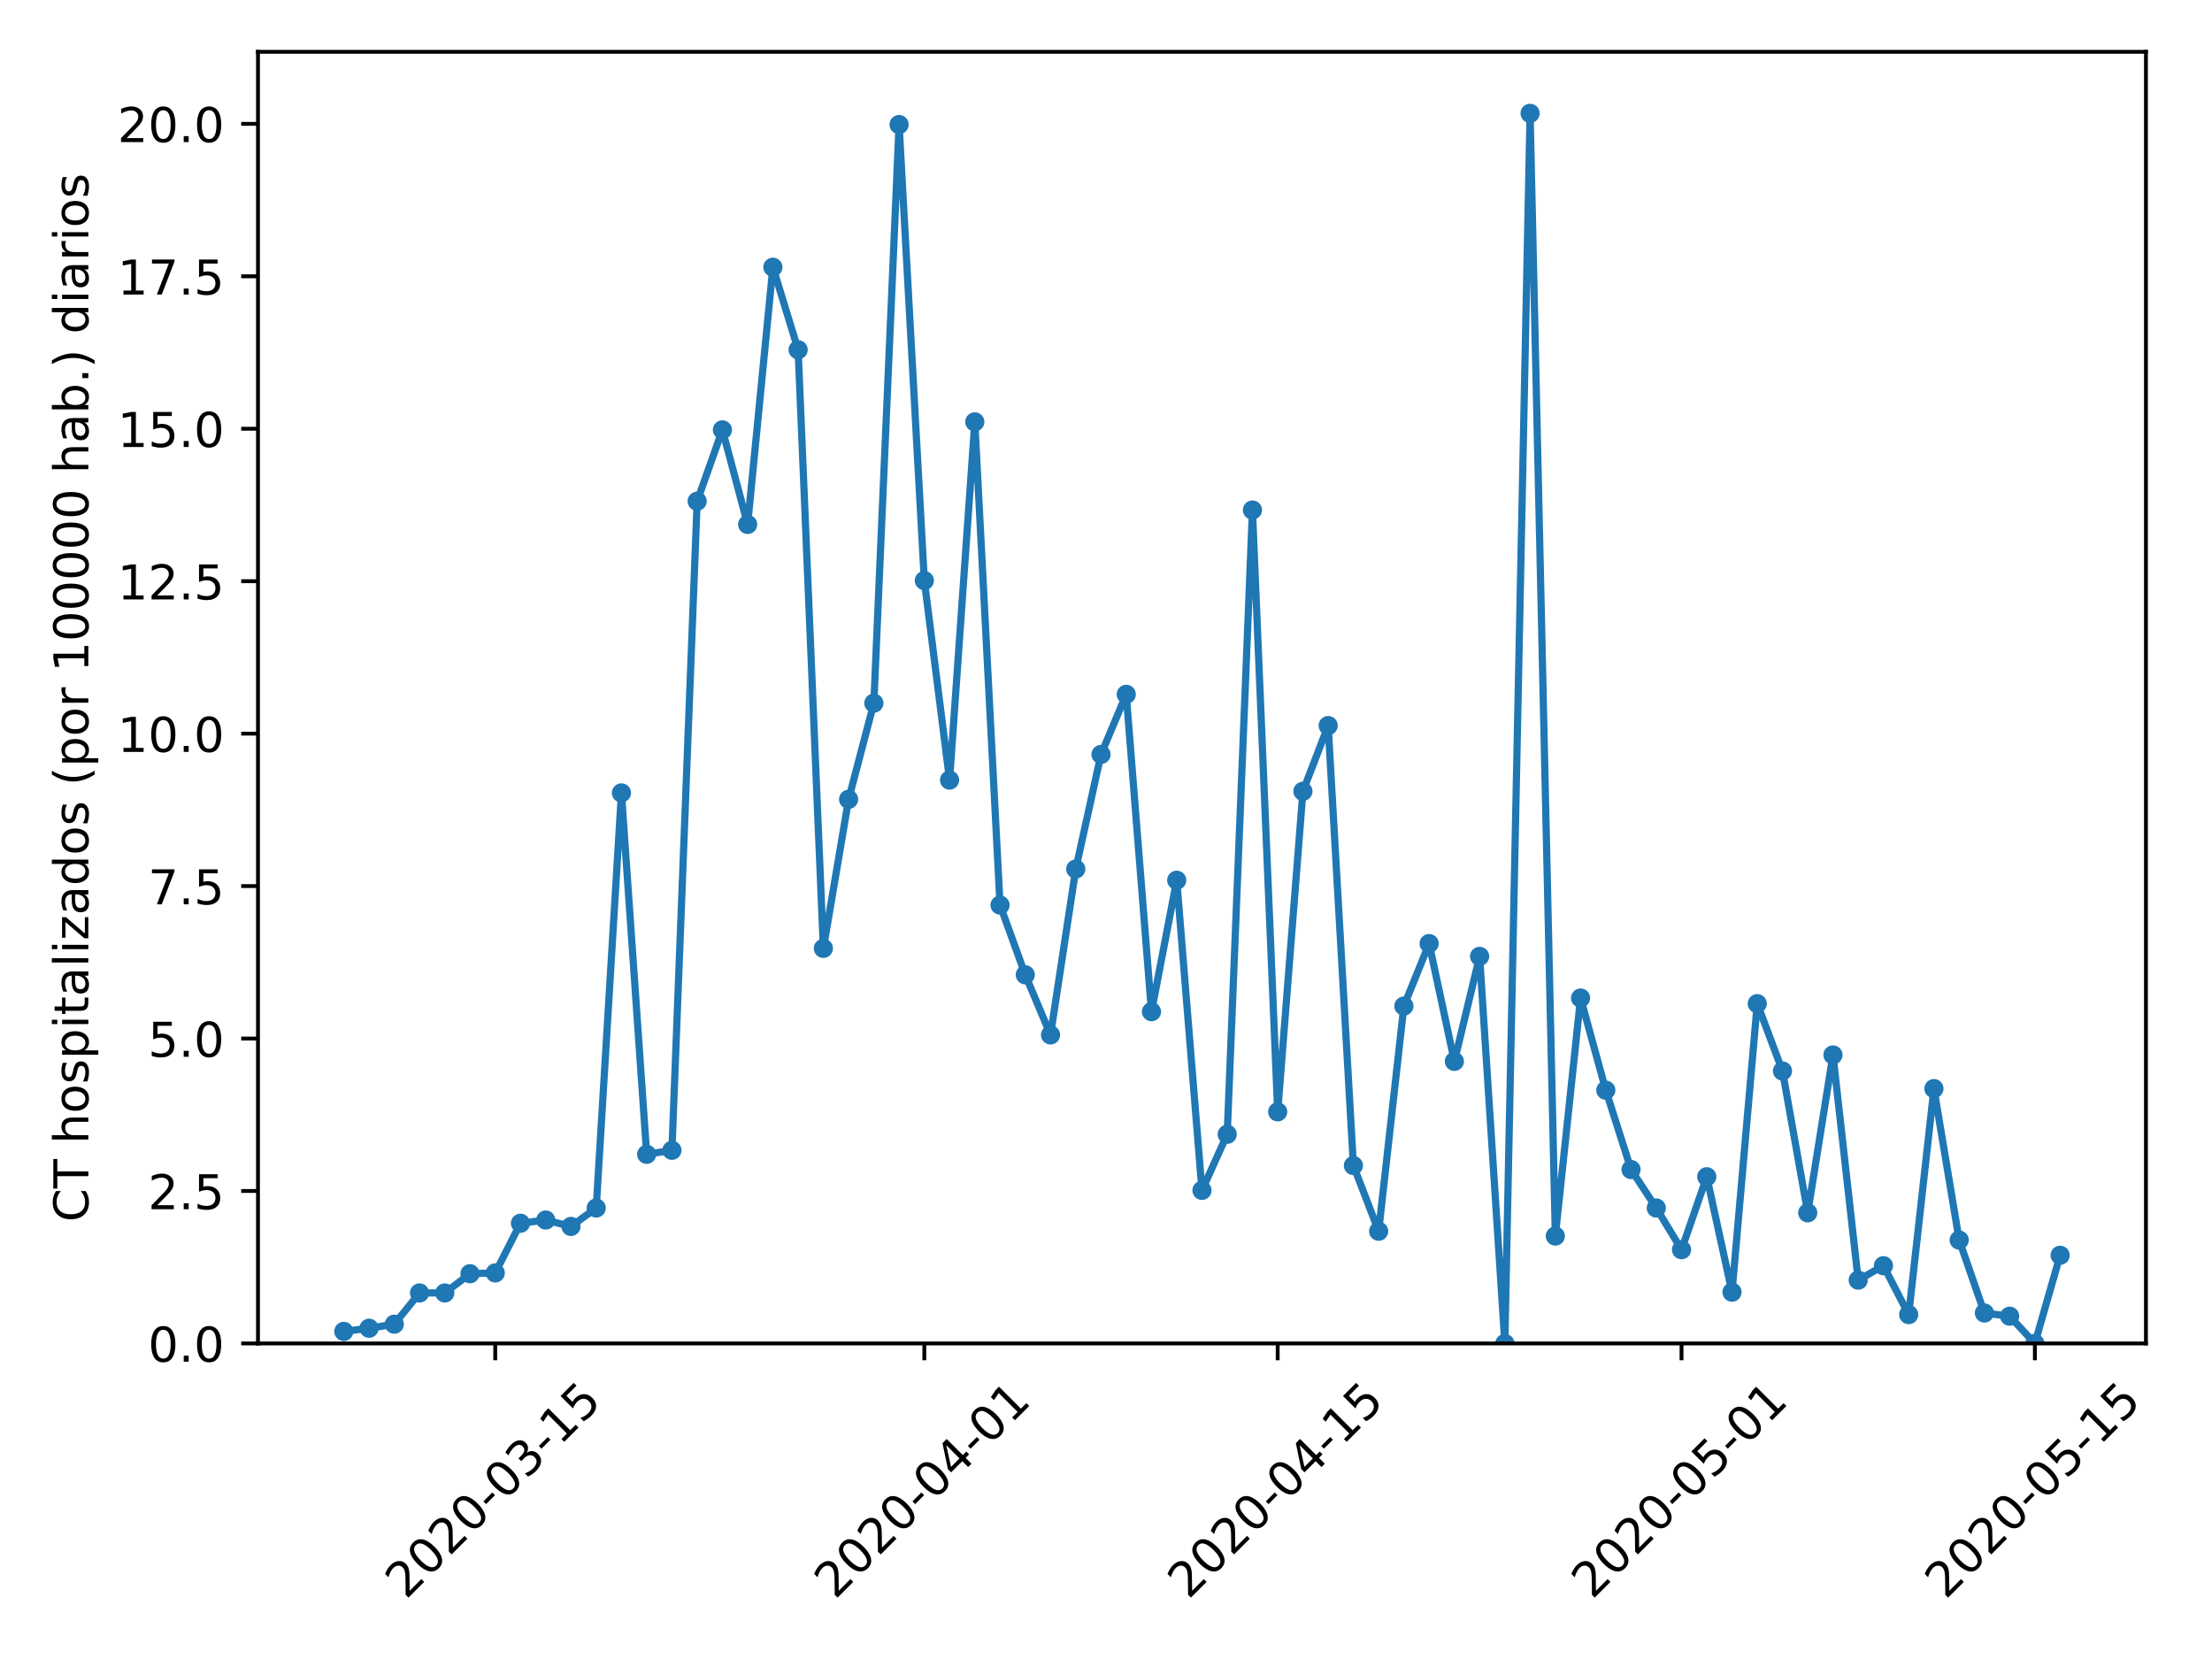 <?xml version="1.0" encoding="utf-8" standalone="no"?>
<!DOCTYPE svg PUBLIC "-//W3C//DTD SVG 1.1//EN"
  "http://www.w3.org/Graphics/SVG/1.1/DTD/svg11.dtd">
<!-- Created with matplotlib (https://matplotlib.org/) -->
<svg height="345.6pt" version="1.1" viewBox="0 0 460.8 345.6" width="460.8pt" xmlns="http://www.w3.org/2000/svg" xmlns:xlink="http://www.w3.org/1999/xlink">
 <defs>
  <style type="text/css">
*{stroke-linecap:butt;stroke-linejoin:round;}
  </style>
 </defs>
 <g id="figure_1">
  <g id="patch_1">
   <path d="M 0 345.6 
L 460.8 345.6 
L 460.8 0 
L 0 0 
z
" style="fill:#ffffff;"/>
  </g>
  <g id="axes_1">
   <g id="patch_2">
    <path d="M 53.744 279.863 
L 447.038 279.863 
L 447.038 10.8 
L 53.744 10.8 
z
" style="fill:#ffffff;"/>
   </g>
   <g id="matplotlib.axis_1">
    <g id="xtick_1">
     <g id="line2d_1">
      <defs>
       <path d="M 0 0 
L 0 3.5 
" id="m096539293a" style="stroke:#000000;stroke-width:0.8;"/>
      </defs>
      <g>
       <use style="stroke:#000000;stroke-width:0.8;" x="103.168" xlink:href="#m096539293a" y="279.863"/>
      </g>
     </g>
     <g id="text_1">
      <!-- 2020-03-15 -->
      <defs>
       <path d="M 19.188 8.297 
L 53.609 8.297 
L 53.609 0 
L 7.328 0 
L 7.328 8.297 
Q 12.938 14.109 22.625 23.891 
Q 32.328 33.688 34.812 36.531 
Q 39.547 41.844 41.422 45.531 
Q 43.312 49.219 43.312 52.781 
Q 43.312 58.594 39.234 62.25 
Q 35.156 65.922 28.609 65.922 
Q 23.969 65.922 18.812 64.312 
Q 13.672 62.703 7.812 59.422 
L 7.812 69.391 
Q 13.766 71.781 18.938 73 
Q 24.125 74.219 28.422 74.219 
Q 39.75 74.219 46.484 68.547 
Q 53.219 62.891 53.219 53.422 
Q 53.219 48.922 51.531 44.891 
Q 49.859 40.875 45.406 35.406 
Q 44.188 33.984 37.641 27.219 
Q 31.109 20.453 19.188 8.297 
z
" id="DejaVuSans-50"/>
       <path d="M 31.781 66.406 
Q 24.172 66.406 20.328 58.906 
Q 16.5 51.422 16.5 36.375 
Q 16.5 21.391 20.328 13.891 
Q 24.172 6.391 31.781 6.391 
Q 39.453 6.391 43.281 13.891 
Q 47.125 21.391 47.125 36.375 
Q 47.125 51.422 43.281 58.906 
Q 39.453 66.406 31.781 66.406 
z
M 31.781 74.219 
Q 44.047 74.219 50.516 64.516 
Q 56.984 54.828 56.984 36.375 
Q 56.984 17.969 50.516 8.266 
Q 44.047 -1.422 31.781 -1.422 
Q 19.531 -1.422 13.062 8.266 
Q 6.594 17.969 6.594 36.375 
Q 6.594 54.828 13.062 64.516 
Q 19.531 74.219 31.781 74.219 
z
" id="DejaVuSans-48"/>
       <path d="M 4.891 31.391 
L 31.203 31.391 
L 31.203 23.391 
L 4.891 23.391 
z
" id="DejaVuSans-45"/>
       <path d="M 40.578 39.312 
Q 47.656 37.797 51.625 33 
Q 55.609 28.219 55.609 21.188 
Q 55.609 10.406 48.188 4.484 
Q 40.766 -1.422 27.094 -1.422 
Q 22.516 -1.422 17.656 -0.516 
Q 12.797 0.391 7.625 2.203 
L 7.625 11.719 
Q 11.719 9.328 16.594 8.109 
Q 21.484 6.891 26.812 6.891 
Q 36.078 6.891 40.938 10.547 
Q 45.797 14.203 45.797 21.188 
Q 45.797 27.641 41.281 31.266 
Q 36.766 34.906 28.719 34.906 
L 20.219 34.906 
L 20.219 43.016 
L 29.109 43.016 
Q 36.375 43.016 40.234 45.922 
Q 44.094 48.828 44.094 54.297 
Q 44.094 59.906 40.109 62.906 
Q 36.141 65.922 28.719 65.922 
Q 24.656 65.922 20.016 65.031 
Q 15.375 64.156 9.812 62.312 
L 9.812 71.094 
Q 15.438 72.656 20.344 73.438 
Q 25.25 74.219 29.594 74.219 
Q 40.828 74.219 47.359 69.109 
Q 53.906 64.016 53.906 55.328 
Q 53.906 49.266 50.438 45.094 
Q 46.969 40.922 40.578 39.312 
z
" id="DejaVuSans-51"/>
       <path d="M 12.406 8.297 
L 28.516 8.297 
L 28.516 63.922 
L 10.984 60.406 
L 10.984 69.391 
L 28.422 72.906 
L 38.281 72.906 
L 38.281 8.297 
L 54.391 8.297 
L 54.391 0 
L 12.406 0 
z
" id="DejaVuSans-49"/>
       <path d="M 10.797 72.906 
L 49.516 72.906 
L 49.516 64.594 
L 19.828 64.594 
L 19.828 46.734 
Q 21.969 47.469 24.109 47.828 
Q 26.266 48.188 28.422 48.188 
Q 40.625 48.188 47.75 41.5 
Q 54.891 34.812 54.891 23.391 
Q 54.891 11.625 47.562 5.094 
Q 40.234 -1.422 26.906 -1.422 
Q 22.312 -1.422 17.547 -0.641 
Q 12.797 0.141 7.719 1.703 
L 7.719 11.625 
Q 12.109 9.234 16.797 8.062 
Q 21.484 6.891 26.703 6.891 
Q 35.156 6.891 40.078 11.328 
Q 45.016 15.766 45.016 23.391 
Q 45.016 31 40.078 35.438 
Q 35.156 39.891 26.703 39.891 
Q 22.75 39.891 18.812 39.016 
Q 14.891 38.141 10.797 36.281 
z
" id="DejaVuSans-53"/>
      </defs>
      <g transform="translate(84.573 333.329)rotate(-45)scale(0.1 -0.1)">
       <use xlink:href="#DejaVuSans-50"/>
       <use x="63.623" xlink:href="#DejaVuSans-48"/>
       <use x="127.246" xlink:href="#DejaVuSans-50"/>
       <use x="190.869" xlink:href="#DejaVuSans-48"/>
       <use x="254.492" xlink:href="#DejaVuSans-45"/>
       <use x="290.576" xlink:href="#DejaVuSans-48"/>
       <use x="354.199" xlink:href="#DejaVuSans-51"/>
       <use x="417.822" xlink:href="#DejaVuSans-45"/>
       <use x="453.906" xlink:href="#DejaVuSans-49"/>
       <use x="517.529" xlink:href="#DejaVuSans-53"/>
      </g>
     </g>
    </g>
    <g id="xtick_2">
     <g id="line2d_2">
      <g>
       <use style="stroke:#000000;stroke-width:0.8;" x="192.554" xlink:href="#m096539293a" y="279.863"/>
      </g>
     </g>
     <g id="text_2">
      <!-- 2020-04-01 -->
      <defs>
       <path d="M 37.797 64.312 
L 12.891 25.391 
L 37.797 25.391 
z
M 35.203 72.906 
L 47.609 72.906 
L 47.609 25.391 
L 58.016 25.391 
L 58.016 17.188 
L 47.609 17.188 
L 47.609 0 
L 37.797 0 
L 37.797 17.188 
L 4.891 17.188 
L 4.891 26.703 
z
" id="DejaVuSans-52"/>
      </defs>
      <g transform="translate(173.958 333.329)rotate(-45)scale(0.1 -0.1)">
       <use xlink:href="#DejaVuSans-50"/>
       <use x="63.623" xlink:href="#DejaVuSans-48"/>
       <use x="127.246" xlink:href="#DejaVuSans-50"/>
       <use x="190.869" xlink:href="#DejaVuSans-48"/>
       <use x="254.492" xlink:href="#DejaVuSans-45"/>
       <use x="290.576" xlink:href="#DejaVuSans-48"/>
       <use x="354.199" xlink:href="#DejaVuSans-52"/>
       <use x="417.822" xlink:href="#DejaVuSans-45"/>
       <use x="453.906" xlink:href="#DejaVuSans-48"/>
       <use x="517.529" xlink:href="#DejaVuSans-49"/>
      </g>
     </g>
    </g>
    <g id="xtick_3">
     <g id="line2d_3">
      <g>
       <use style="stroke:#000000;stroke-width:0.8;" x="266.165" xlink:href="#m096539293a" y="279.863"/>
      </g>
     </g>
     <g id="text_3">
      <!-- 2020-04-15 -->
      <g transform="translate(247.569 333.329)rotate(-45)scale(0.1 -0.1)">
       <use xlink:href="#DejaVuSans-50"/>
       <use x="63.623" xlink:href="#DejaVuSans-48"/>
       <use x="127.246" xlink:href="#DejaVuSans-50"/>
       <use x="190.869" xlink:href="#DejaVuSans-48"/>
       <use x="254.492" xlink:href="#DejaVuSans-45"/>
       <use x="290.576" xlink:href="#DejaVuSans-48"/>
       <use x="354.199" xlink:href="#DejaVuSans-52"/>
       <use x="417.822" xlink:href="#DejaVuSans-45"/>
       <use x="453.906" xlink:href="#DejaVuSans-49"/>
       <use x="517.529" xlink:href="#DejaVuSans-53"/>
      </g>
     </g>
    </g>
    <g id="xtick_4">
     <g id="line2d_4">
      <g>
       <use style="stroke:#000000;stroke-width:0.8;" x="350.292" xlink:href="#m096539293a" y="279.863"/>
      </g>
     </g>
     <g id="text_4">
      <!-- 2020-05-01 -->
      <g transform="translate(331.696 333.329)rotate(-45)scale(0.1 -0.1)">
       <use xlink:href="#DejaVuSans-50"/>
       <use x="63.623" xlink:href="#DejaVuSans-48"/>
       <use x="127.246" xlink:href="#DejaVuSans-50"/>
       <use x="190.869" xlink:href="#DejaVuSans-48"/>
       <use x="254.492" xlink:href="#DejaVuSans-45"/>
       <use x="290.576" xlink:href="#DejaVuSans-48"/>
       <use x="354.199" xlink:href="#DejaVuSans-53"/>
       <use x="417.822" xlink:href="#DejaVuSans-45"/>
       <use x="453.906" xlink:href="#DejaVuSans-48"/>
       <use x="517.529" xlink:href="#DejaVuSans-49"/>
      </g>
     </g>
    </g>
    <g id="xtick_5">
     <g id="line2d_5">
      <g>
       <use style="stroke:#000000;stroke-width:0.8;" x="423.903" xlink:href="#m096539293a" y="279.863"/>
      </g>
     </g>
     <g id="text_5">
      <!-- 2020-05-15 -->
      <g transform="translate(405.308 333.329)rotate(-45)scale(0.1 -0.1)">
       <use xlink:href="#DejaVuSans-50"/>
       <use x="63.623" xlink:href="#DejaVuSans-48"/>
       <use x="127.246" xlink:href="#DejaVuSans-50"/>
       <use x="190.869" xlink:href="#DejaVuSans-48"/>
       <use x="254.492" xlink:href="#DejaVuSans-45"/>
       <use x="290.576" xlink:href="#DejaVuSans-48"/>
       <use x="354.199" xlink:href="#DejaVuSans-53"/>
       <use x="417.822" xlink:href="#DejaVuSans-45"/>
       <use x="453.906" xlink:href="#DejaVuSans-49"/>
       <use x="517.529" xlink:href="#DejaVuSans-53"/>
      </g>
     </g>
    </g>
   </g>
   <g id="matplotlib.axis_2">
    <g id="ytick_1">
     <g id="line2d_6">
      <defs>
       <path d="M 0 0 
L -3.5 0 
" id="m622021ef4e" style="stroke:#000000;stroke-width:0.8;"/>
      </defs>
      <g>
       <use style="stroke:#000000;stroke-width:0.8;" x="53.744" xlink:href="#m622021ef4e" y="279.863"/>
      </g>
     </g>
     <g id="text_6">
      <!-- 0.0 -->
      <defs>
       <path d="M 10.688 12.406 
L 21 12.406 
L 21 0 
L 10.688 0 
z
" id="DejaVuSans-46"/>
      </defs>
      <g transform="translate(30.841 283.662)scale(0.1 -0.1)">
       <use xlink:href="#DejaVuSans-48"/>
       <use x="63.623" xlink:href="#DejaVuSans-46"/>
       <use x="95.41" xlink:href="#DejaVuSans-48"/>
      </g>
     </g>
    </g>
    <g id="ytick_2">
     <g id="line2d_7">
      <g>
       <use style="stroke:#000000;stroke-width:0.8;" x="53.744" xlink:href="#m622021ef4e" y="248.105"/>
      </g>
     </g>
     <g id="text_7">
      <!-- 2.5 -->
      <g transform="translate(30.841 251.904)scale(0.1 -0.1)">
       <use xlink:href="#DejaVuSans-50"/>
       <use x="63.623" xlink:href="#DejaVuSans-46"/>
       <use x="95.41" xlink:href="#DejaVuSans-53"/>
      </g>
     </g>
    </g>
    <g id="ytick_3">
     <g id="line2d_8">
      <g>
       <use style="stroke:#000000;stroke-width:0.8;" x="53.744" xlink:href="#m622021ef4e" y="216.347"/>
      </g>
     </g>
     <g id="text_8">
      <!-- 5.0 -->
      <g transform="translate(30.841 220.146)scale(0.1 -0.1)">
       <use xlink:href="#DejaVuSans-53"/>
       <use x="63.623" xlink:href="#DejaVuSans-46"/>
       <use x="95.41" xlink:href="#DejaVuSans-48"/>
      </g>
     </g>
    </g>
    <g id="ytick_4">
     <g id="line2d_9">
      <g>
       <use style="stroke:#000000;stroke-width:0.8;" x="53.744" xlink:href="#m622021ef4e" y="184.589"/>
      </g>
     </g>
     <g id="text_9">
      <!-- 7.5 -->
      <defs>
       <path d="M 8.203 72.906 
L 55.078 72.906 
L 55.078 68.703 
L 28.609 0 
L 18.312 0 
L 43.219 64.594 
L 8.203 64.594 
z
" id="DejaVuSans-55"/>
      </defs>
      <g transform="translate(30.841 188.388)scale(0.1 -0.1)">
       <use xlink:href="#DejaVuSans-55"/>
       <use x="63.623" xlink:href="#DejaVuSans-46"/>
       <use x="95.41" xlink:href="#DejaVuSans-53"/>
      </g>
     </g>
    </g>
    <g id="ytick_5">
     <g id="line2d_10">
      <g>
       <use style="stroke:#000000;stroke-width:0.8;" x="53.744" xlink:href="#m622021ef4e" y="152.831"/>
      </g>
     </g>
     <g id="text_10">
      <!-- 10.0 -->
      <g transform="translate(24.478 156.63)scale(0.1 -0.1)">
       <use xlink:href="#DejaVuSans-49"/>
       <use x="63.623" xlink:href="#DejaVuSans-48"/>
       <use x="127.246" xlink:href="#DejaVuSans-46"/>
       <use x="159.033" xlink:href="#DejaVuSans-48"/>
      </g>
     </g>
    </g>
    <g id="ytick_6">
     <g id="line2d_11">
      <g>
       <use style="stroke:#000000;stroke-width:0.8;" x="53.744" xlink:href="#m622021ef4e" y="121.073"/>
      </g>
     </g>
     <g id="text_11">
      <!-- 12.5 -->
      <g transform="translate(24.478 124.872)scale(0.1 -0.1)">
       <use xlink:href="#DejaVuSans-49"/>
       <use x="63.623" xlink:href="#DejaVuSans-50"/>
       <use x="127.246" xlink:href="#DejaVuSans-46"/>
       <use x="159.033" xlink:href="#DejaVuSans-53"/>
      </g>
     </g>
    </g>
    <g id="ytick_7">
     <g id="line2d_12">
      <g>
       <use style="stroke:#000000;stroke-width:0.8;" x="53.744" xlink:href="#m622021ef4e" y="89.315"/>
      </g>
     </g>
     <g id="text_12">
      <!-- 15.0 -->
      <g transform="translate(24.478 93.114)scale(0.1 -0.1)">
       <use xlink:href="#DejaVuSans-49"/>
       <use x="63.623" xlink:href="#DejaVuSans-53"/>
       <use x="127.246" xlink:href="#DejaVuSans-46"/>
       <use x="159.033" xlink:href="#DejaVuSans-48"/>
      </g>
     </g>
    </g>
    <g id="ytick_8">
     <g id="line2d_13">
      <g>
       <use style="stroke:#000000;stroke-width:0.8;" x="53.744" xlink:href="#m622021ef4e" y="57.557"/>
      </g>
     </g>
     <g id="text_13">
      <!-- 17.5 -->
      <g transform="translate(24.478 61.357)scale(0.1 -0.1)">
       <use xlink:href="#DejaVuSans-49"/>
       <use x="63.623" xlink:href="#DejaVuSans-55"/>
       <use x="127.246" xlink:href="#DejaVuSans-46"/>
       <use x="159.033" xlink:href="#DejaVuSans-53"/>
      </g>
     </g>
    </g>
    <g id="ytick_9">
     <g id="line2d_14">
      <g>
       <use style="stroke:#000000;stroke-width:0.8;" x="53.744" xlink:href="#m622021ef4e" y="25.799"/>
      </g>
     </g>
     <g id="text_14">
      <!-- 20.0 -->
      <g transform="translate(24.478 29.599)scale(0.1 -0.1)">
       <use xlink:href="#DejaVuSans-50"/>
       <use x="63.623" xlink:href="#DejaVuSans-48"/>
       <use x="127.246" xlink:href="#DejaVuSans-46"/>
       <use x="159.033" xlink:href="#DejaVuSans-48"/>
      </g>
     </g>
    </g>
    <g id="text_15">
     <!-- CT hospitalizados (por 100000 hab.) diarios -->
     <defs>
      <path d="M 64.406 67.281 
L 64.406 56.891 
Q 59.422 61.531 53.781 63.812 
Q 48.141 66.109 41.797 66.109 
Q 29.297 66.109 22.656 58.469 
Q 16.016 50.828 16.016 36.375 
Q 16.016 21.969 22.656 14.328 
Q 29.297 6.688 41.797 6.688 
Q 48.141 6.688 53.781 8.984 
Q 59.422 11.281 64.406 15.922 
L 64.406 5.609 
Q 59.234 2.094 53.438 0.328 
Q 47.656 -1.422 41.219 -1.422 
Q 24.656 -1.422 15.125 8.703 
Q 5.609 18.844 5.609 36.375 
Q 5.609 53.953 15.125 64.078 
Q 24.656 74.219 41.219 74.219 
Q 47.75 74.219 53.531 72.484 
Q 59.328 70.75 64.406 67.281 
z
" id="DejaVuSans-67"/>
      <path d="M -0.297 72.906 
L 61.375 72.906 
L 61.375 64.594 
L 35.5 64.594 
L 35.5 0 
L 25.594 0 
L 25.594 64.594 
L -0.297 64.594 
z
" id="DejaVuSans-84"/>
      <path id="DejaVuSans-32"/>
      <path d="M 54.891 33.016 
L 54.891 0 
L 45.906 0 
L 45.906 32.719 
Q 45.906 40.484 42.875 44.328 
Q 39.844 48.188 33.797 48.188 
Q 26.516 48.188 22.312 43.547 
Q 18.109 38.922 18.109 30.906 
L 18.109 0 
L 9.078 0 
L 9.078 75.984 
L 18.109 75.984 
L 18.109 46.188 
Q 21.344 51.125 25.703 53.562 
Q 30.078 56 35.797 56 
Q 45.219 56 50.047 50.172 
Q 54.891 44.344 54.891 33.016 
z
" id="DejaVuSans-104"/>
      <path d="M 30.609 48.391 
Q 23.391 48.391 19.188 42.75 
Q 14.984 37.109 14.984 27.297 
Q 14.984 17.484 19.156 11.844 
Q 23.344 6.203 30.609 6.203 
Q 37.797 6.203 41.984 11.859 
Q 46.188 17.531 46.188 27.297 
Q 46.188 37.016 41.984 42.703 
Q 37.797 48.391 30.609 48.391 
z
M 30.609 56 
Q 42.328 56 49.016 48.375 
Q 55.719 40.766 55.719 27.297 
Q 55.719 13.875 49.016 6.219 
Q 42.328 -1.422 30.609 -1.422 
Q 18.844 -1.422 12.172 6.219 
Q 5.516 13.875 5.516 27.297 
Q 5.516 40.766 12.172 48.375 
Q 18.844 56 30.609 56 
z
" id="DejaVuSans-111"/>
      <path d="M 44.281 53.078 
L 44.281 44.578 
Q 40.484 46.531 36.375 47.5 
Q 32.281 48.484 27.875 48.484 
Q 21.188 48.484 17.844 46.438 
Q 14.5 44.391 14.5 40.281 
Q 14.5 37.156 16.891 35.375 
Q 19.281 33.594 26.516 31.984 
L 29.594 31.297 
Q 39.156 29.25 43.188 25.516 
Q 47.219 21.781 47.219 15.094 
Q 47.219 7.469 41.188 3.016 
Q 35.156 -1.422 24.609 -1.422 
Q 20.219 -1.422 15.453 -0.562 
Q 10.688 0.297 5.422 2 
L 5.422 11.281 
Q 10.406 8.688 15.234 7.391 
Q 20.062 6.109 24.812 6.109 
Q 31.156 6.109 34.562 8.281 
Q 37.984 10.453 37.984 14.406 
Q 37.984 18.062 35.516 20.016 
Q 33.062 21.969 24.703 23.781 
L 21.578 24.516 
Q 13.234 26.266 9.516 29.906 
Q 5.812 33.547 5.812 39.891 
Q 5.812 47.609 11.281 51.797 
Q 16.75 56 26.812 56 
Q 31.781 56 36.172 55.266 
Q 40.578 54.547 44.281 53.078 
z
" id="DejaVuSans-115"/>
      <path d="M 18.109 8.203 
L 18.109 -20.797 
L 9.078 -20.797 
L 9.078 54.688 
L 18.109 54.688 
L 18.109 46.391 
Q 20.953 51.266 25.266 53.625 
Q 29.594 56 35.594 56 
Q 45.562 56 51.781 48.094 
Q 58.016 40.188 58.016 27.297 
Q 58.016 14.406 51.781 6.484 
Q 45.562 -1.422 35.594 -1.422 
Q 29.594 -1.422 25.266 0.953 
Q 20.953 3.328 18.109 8.203 
z
M 48.688 27.297 
Q 48.688 37.203 44.609 42.844 
Q 40.531 48.484 33.406 48.484 
Q 26.266 48.484 22.188 42.844 
Q 18.109 37.203 18.109 27.297 
Q 18.109 17.391 22.188 11.75 
Q 26.266 6.109 33.406 6.109 
Q 40.531 6.109 44.609 11.75 
Q 48.688 17.391 48.688 27.297 
z
" id="DejaVuSans-112"/>
      <path d="M 9.422 54.688 
L 18.406 54.688 
L 18.406 0 
L 9.422 0 
z
M 9.422 75.984 
L 18.406 75.984 
L 18.406 64.594 
L 9.422 64.594 
z
" id="DejaVuSans-105"/>
      <path d="M 18.312 70.219 
L 18.312 54.688 
L 36.812 54.688 
L 36.812 47.703 
L 18.312 47.703 
L 18.312 18.016 
Q 18.312 11.328 20.141 9.422 
Q 21.969 7.516 27.594 7.516 
L 36.812 7.516 
L 36.812 0 
L 27.594 0 
Q 17.188 0 13.234 3.875 
Q 9.281 7.766 9.281 18.016 
L 9.281 47.703 
L 2.688 47.703 
L 2.688 54.688 
L 9.281 54.688 
L 9.281 70.219 
z
" id="DejaVuSans-116"/>
      <path d="M 34.281 27.484 
Q 23.391 27.484 19.188 25 
Q 14.984 22.516 14.984 16.5 
Q 14.984 11.719 18.141 8.906 
Q 21.297 6.109 26.703 6.109 
Q 34.188 6.109 38.703 11.406 
Q 43.219 16.703 43.219 25.484 
L 43.219 27.484 
z
M 52.203 31.203 
L 52.203 0 
L 43.219 0 
L 43.219 8.297 
Q 40.141 3.328 35.547 0.953 
Q 30.953 -1.422 24.312 -1.422 
Q 15.922 -1.422 10.953 3.297 
Q 6 8.016 6 15.922 
Q 6 25.141 12.172 29.828 
Q 18.359 34.516 30.609 34.516 
L 43.219 34.516 
L 43.219 35.406 
Q 43.219 41.609 39.141 45 
Q 35.062 48.391 27.688 48.391 
Q 23 48.391 18.547 47.266 
Q 14.109 46.141 10.016 43.891 
L 10.016 52.203 
Q 14.938 54.109 19.578 55.047 
Q 24.219 56 28.609 56 
Q 40.484 56 46.344 49.844 
Q 52.203 43.703 52.203 31.203 
z
" id="DejaVuSans-97"/>
      <path d="M 9.422 75.984 
L 18.406 75.984 
L 18.406 0 
L 9.422 0 
z
" id="DejaVuSans-108"/>
      <path d="M 5.516 54.688 
L 48.188 54.688 
L 48.188 46.484 
L 14.406 7.172 
L 48.188 7.172 
L 48.188 0 
L 4.297 0 
L 4.297 8.203 
L 38.094 47.516 
L 5.516 47.516 
z
" id="DejaVuSans-122"/>
      <path d="M 45.406 46.391 
L 45.406 75.984 
L 54.391 75.984 
L 54.391 0 
L 45.406 0 
L 45.406 8.203 
Q 42.578 3.328 38.25 0.953 
Q 33.938 -1.422 27.875 -1.422 
Q 17.969 -1.422 11.734 6.484 
Q 5.516 14.406 5.516 27.297 
Q 5.516 40.188 11.734 48.094 
Q 17.969 56 27.875 56 
Q 33.938 56 38.25 53.625 
Q 42.578 51.266 45.406 46.391 
z
M 14.797 27.297 
Q 14.797 17.391 18.875 11.75 
Q 22.953 6.109 30.078 6.109 
Q 37.203 6.109 41.297 11.75 
Q 45.406 17.391 45.406 27.297 
Q 45.406 37.203 41.297 42.844 
Q 37.203 48.484 30.078 48.484 
Q 22.953 48.484 18.875 42.844 
Q 14.797 37.203 14.797 27.297 
z
" id="DejaVuSans-100"/>
      <path d="M 31 75.875 
Q 24.469 64.656 21.281 53.656 
Q 18.109 42.672 18.109 31.391 
Q 18.109 20.125 21.312 9.062 
Q 24.516 -2 31 -13.188 
L 23.188 -13.188 
Q 15.875 -1.703 12.234 9.375 
Q 8.594 20.453 8.594 31.391 
Q 8.594 42.281 12.203 53.312 
Q 15.828 64.359 23.188 75.875 
z
" id="DejaVuSans-40"/>
      <path d="M 41.109 46.297 
Q 39.594 47.172 37.812 47.578 
Q 36.031 48 33.891 48 
Q 26.266 48 22.188 43.047 
Q 18.109 38.094 18.109 28.812 
L 18.109 0 
L 9.078 0 
L 9.078 54.688 
L 18.109 54.688 
L 18.109 46.188 
Q 20.953 51.172 25.484 53.578 
Q 30.031 56 36.531 56 
Q 37.453 56 38.578 55.875 
Q 39.703 55.766 41.062 55.516 
z
" id="DejaVuSans-114"/>
      <path d="M 48.688 27.297 
Q 48.688 37.203 44.609 42.844 
Q 40.531 48.484 33.406 48.484 
Q 26.266 48.484 22.188 42.844 
Q 18.109 37.203 18.109 27.297 
Q 18.109 17.391 22.188 11.75 
Q 26.266 6.109 33.406 6.109 
Q 40.531 6.109 44.609 11.75 
Q 48.688 17.391 48.688 27.297 
z
M 18.109 46.391 
Q 20.953 51.266 25.266 53.625 
Q 29.594 56 35.594 56 
Q 45.562 56 51.781 48.094 
Q 58.016 40.188 58.016 27.297 
Q 58.016 14.406 51.781 6.484 
Q 45.562 -1.422 35.594 -1.422 
Q 29.594 -1.422 25.266 0.953 
Q 20.953 3.328 18.109 8.203 
L 18.109 0 
L 9.078 0 
L 9.078 75.984 
L 18.109 75.984 
z
" id="DejaVuSans-98"/>
      <path d="M 8.016 75.875 
L 15.828 75.875 
Q 23.141 64.359 26.781 53.312 
Q 30.422 42.281 30.422 31.391 
Q 30.422 20.453 26.781 9.375 
Q 23.141 -1.703 15.828 -13.188 
L 8.016 -13.188 
Q 14.5 -2 17.703 9.062 
Q 20.906 20.125 20.906 31.391 
Q 20.906 42.672 17.703 53.656 
Q 14.5 64.656 8.016 75.875 
z
" id="DejaVuSans-41"/>
     </defs>
     <g transform="translate(18.398 254.557)rotate(-90)scale(0.1 -0.1)">
      <use xlink:href="#DejaVuSans-67"/>
      <use x="69.824" xlink:href="#DejaVuSans-84"/>
      <use x="130.908" xlink:href="#DejaVuSans-32"/>
      <use x="162.695" xlink:href="#DejaVuSans-104"/>
      <use x="226.074" xlink:href="#DejaVuSans-111"/>
      <use x="287.256" xlink:href="#DejaVuSans-115"/>
      <use x="339.355" xlink:href="#DejaVuSans-112"/>
      <use x="402.832" xlink:href="#DejaVuSans-105"/>
      <use x="430.615" xlink:href="#DejaVuSans-116"/>
      <use x="469.824" xlink:href="#DejaVuSans-97"/>
      <use x="531.104" xlink:href="#DejaVuSans-108"/>
      <use x="558.887" xlink:href="#DejaVuSans-105"/>
      <use x="586.67" xlink:href="#DejaVuSans-122"/>
      <use x="639.16" xlink:href="#DejaVuSans-97"/>
      <use x="700.439" xlink:href="#DejaVuSans-100"/>
      <use x="763.916" xlink:href="#DejaVuSans-111"/>
      <use x="825.098" xlink:href="#DejaVuSans-115"/>
      <use x="877.197" xlink:href="#DejaVuSans-32"/>
      <use x="908.984" xlink:href="#DejaVuSans-40"/>
      <use x="947.998" xlink:href="#DejaVuSans-112"/>
      <use x="1011.475" xlink:href="#DejaVuSans-111"/>
      <use x="1072.656" xlink:href="#DejaVuSans-114"/>
      <use x="1113.77" xlink:href="#DejaVuSans-32"/>
      <use x="1145.557" xlink:href="#DejaVuSans-49"/>
      <use x="1209.18" xlink:href="#DejaVuSans-48"/>
      <use x="1272.803" xlink:href="#DejaVuSans-48"/>
      <use x="1336.426" xlink:href="#DejaVuSans-48"/>
      <use x="1400.049" xlink:href="#DejaVuSans-48"/>
      <use x="1463.672" xlink:href="#DejaVuSans-48"/>
      <use x="1527.295" xlink:href="#DejaVuSans-32"/>
      <use x="1559.082" xlink:href="#DejaVuSans-104"/>
      <use x="1622.461" xlink:href="#DejaVuSans-97"/>
      <use x="1683.74" xlink:href="#DejaVuSans-98"/>
      <use x="1747.217" xlink:href="#DejaVuSans-46"/>
      <use x="1779.004" xlink:href="#DejaVuSans-41"/>
      <use x="1818.018" xlink:href="#DejaVuSans-32"/>
      <use x="1849.805" xlink:href="#DejaVuSans-100"/>
      <use x="1913.281" xlink:href="#DejaVuSans-105"/>
      <use x="1941.064" xlink:href="#DejaVuSans-97"/>
      <use x="2002.344" xlink:href="#DejaVuSans-114"/>
      <use x="2043.457" xlink:href="#DejaVuSans-105"/>
      <use x="2071.24" xlink:href="#DejaVuSans-111"/>
      <use x="2132.422" xlink:href="#DejaVuSans-115"/>
     </g>
    </g>
   </g>
   <g id="line2d_15">
    <path clip-path="url(#p24345cd05e)" d="M 71.621 277.359 
L 76.879 276.691 
L 82.137 275.856 
L 87.395 269.345 
L 92.653 269.345 
L 97.911 265.339 
L 103.168 265.172 
L 108.426 254.822 
L 113.684 254.154 
L 118.942 255.49 
L 124.2 251.65 
L 129.458 165.176 
L 134.716 240.465 
L 139.974 239.63 
L 145.232 104.411 
L 150.49 89.553 
L 155.748 109.252 
L 161.006 55.665 
L 166.264 72.859 
L 171.522 197.562 
L 176.78 166.512 
L 182.038 146.479 
L 187.296 25.95 
L 192.554 120.937 
L 197.812 162.505 
L 203.07 87.884 
L 208.327 188.547 
L 213.585 203.071 
L 218.843 215.591 
L 224.101 181.035 
L 229.359 157.163 
L 234.617 144.643 
L 239.875 210.75 
L 245.133 183.372 
L 250.391 247.977 
L 255.649 236.292 
L 260.907 106.247 
L 266.165 231.617 
L 271.423 164.842 
L 276.681 151.153 
L 281.939 242.802 
L 287.197 256.491 
L 292.455 209.582 
L 297.713 196.56 
L 302.971 221.1 
L 308.228 199.231 
L 313.486 279.863 
L 318.744 23.613 
L 324.002 257.493 
L 329.26 207.912 
L 334.518 227.11 
L 339.776 243.637 
L 345.034 251.65 
L 350.292 260.331 
L 355.55 245.139 
L 360.808 269.179 
L 366.066 209.081 
L 371.324 223.104 
L 376.582 252.652 
L 381.84 219.765 
L 387.098 266.674 
L 392.356 263.67 
L 397.614 273.853 
L 402.872 226.776 
L 408.13 258.328 
L 413.387 273.519 
L 418.645 274.187 
L 423.903 279.863 
L 429.161 261.499 
" style="fill:none;stroke:#1f77b4;stroke-linecap:square;stroke-width:1.5;"/>
    <defs>
     <path d="M 0 1.5 
C 0.398 1.5 0.779 1.342 1.061 1.061 
C 1.342 0.779 1.5 0.398 1.5 0 
C 1.5 -0.398 1.342 -0.779 1.061 -1.061 
C 0.779 -1.342 0.398 -1.5 0 -1.5 
C -0.398 -1.5 -0.779 -1.342 -1.061 -1.061 
C -1.342 -0.779 -1.5 -0.398 -1.5 0 
C -1.5 0.398 -1.342 0.779 -1.061 1.061 
C -0.779 1.342 -0.398 1.5 0 1.5 
z
" id="mccd172618c" style="stroke:#1f77b4;"/>
    </defs>
    <g clip-path="url(#p24345cd05e)">
     <use style="fill:#1f77b4;stroke:#1f77b4;" x="71.621" xlink:href="#mccd172618c" y="277.359"/>
     <use style="fill:#1f77b4;stroke:#1f77b4;" x="76.879" xlink:href="#mccd172618c" y="276.691"/>
     <use style="fill:#1f77b4;stroke:#1f77b4;" x="82.137" xlink:href="#mccd172618c" y="275.856"/>
     <use style="fill:#1f77b4;stroke:#1f77b4;" x="87.395" xlink:href="#mccd172618c" y="269.345"/>
     <use style="fill:#1f77b4;stroke:#1f77b4;" x="92.653" xlink:href="#mccd172618c" y="269.345"/>
     <use style="fill:#1f77b4;stroke:#1f77b4;" x="97.911" xlink:href="#mccd172618c" y="265.339"/>
     <use style="fill:#1f77b4;stroke:#1f77b4;" x="103.168" xlink:href="#mccd172618c" y="265.172"/>
     <use style="fill:#1f77b4;stroke:#1f77b4;" x="108.426" xlink:href="#mccd172618c" y="254.822"/>
     <use style="fill:#1f77b4;stroke:#1f77b4;" x="113.684" xlink:href="#mccd172618c" y="254.154"/>
     <use style="fill:#1f77b4;stroke:#1f77b4;" x="118.942" xlink:href="#mccd172618c" y="255.49"/>
     <use style="fill:#1f77b4;stroke:#1f77b4;" x="124.2" xlink:href="#mccd172618c" y="251.65"/>
     <use style="fill:#1f77b4;stroke:#1f77b4;" x="129.458" xlink:href="#mccd172618c" y="165.176"/>
     <use style="fill:#1f77b4;stroke:#1f77b4;" x="134.716" xlink:href="#mccd172618c" y="240.465"/>
     <use style="fill:#1f77b4;stroke:#1f77b4;" x="139.974" xlink:href="#mccd172618c" y="239.63"/>
     <use style="fill:#1f77b4;stroke:#1f77b4;" x="145.232" xlink:href="#mccd172618c" y="104.411"/>
     <use style="fill:#1f77b4;stroke:#1f77b4;" x="150.49" xlink:href="#mccd172618c" y="89.553"/>
     <use style="fill:#1f77b4;stroke:#1f77b4;" x="155.748" xlink:href="#mccd172618c" y="109.252"/>
     <use style="fill:#1f77b4;stroke:#1f77b4;" x="161.006" xlink:href="#mccd172618c" y="55.665"/>
     <use style="fill:#1f77b4;stroke:#1f77b4;" x="166.264" xlink:href="#mccd172618c" y="72.859"/>
     <use style="fill:#1f77b4;stroke:#1f77b4;" x="171.522" xlink:href="#mccd172618c" y="197.562"/>
     <use style="fill:#1f77b4;stroke:#1f77b4;" x="176.78" xlink:href="#mccd172618c" y="166.512"/>
     <use style="fill:#1f77b4;stroke:#1f77b4;" x="182.038" xlink:href="#mccd172618c" y="146.479"/>
     <use style="fill:#1f77b4;stroke:#1f77b4;" x="187.296" xlink:href="#mccd172618c" y="25.95"/>
     <use style="fill:#1f77b4;stroke:#1f77b4;" x="192.554" xlink:href="#mccd172618c" y="120.937"/>
     <use style="fill:#1f77b4;stroke:#1f77b4;" x="197.812" xlink:href="#mccd172618c" y="162.505"/>
     <use style="fill:#1f77b4;stroke:#1f77b4;" x="203.07" xlink:href="#mccd172618c" y="87.884"/>
     <use style="fill:#1f77b4;stroke:#1f77b4;" x="208.327" xlink:href="#mccd172618c" y="188.547"/>
     <use style="fill:#1f77b4;stroke:#1f77b4;" x="213.585" xlink:href="#mccd172618c" y="203.071"/>
     <use style="fill:#1f77b4;stroke:#1f77b4;" x="218.843" xlink:href="#mccd172618c" y="215.591"/>
     <use style="fill:#1f77b4;stroke:#1f77b4;" x="224.101" xlink:href="#mccd172618c" y="181.035"/>
     <use style="fill:#1f77b4;stroke:#1f77b4;" x="229.359" xlink:href="#mccd172618c" y="157.163"/>
     <use style="fill:#1f77b4;stroke:#1f77b4;" x="234.617" xlink:href="#mccd172618c" y="144.643"/>
     <use style="fill:#1f77b4;stroke:#1f77b4;" x="239.875" xlink:href="#mccd172618c" y="210.75"/>
     <use style="fill:#1f77b4;stroke:#1f77b4;" x="245.133" xlink:href="#mccd172618c" y="183.372"/>
     <use style="fill:#1f77b4;stroke:#1f77b4;" x="250.391" xlink:href="#mccd172618c" y="247.977"/>
     <use style="fill:#1f77b4;stroke:#1f77b4;" x="255.649" xlink:href="#mccd172618c" y="236.292"/>
     <use style="fill:#1f77b4;stroke:#1f77b4;" x="260.907" xlink:href="#mccd172618c" y="106.247"/>
     <use style="fill:#1f77b4;stroke:#1f77b4;" x="266.165" xlink:href="#mccd172618c" y="231.617"/>
     <use style="fill:#1f77b4;stroke:#1f77b4;" x="271.423" xlink:href="#mccd172618c" y="164.842"/>
     <use style="fill:#1f77b4;stroke:#1f77b4;" x="276.681" xlink:href="#mccd172618c" y="151.153"/>
     <use style="fill:#1f77b4;stroke:#1f77b4;" x="281.939" xlink:href="#mccd172618c" y="242.802"/>
     <use style="fill:#1f77b4;stroke:#1f77b4;" x="287.197" xlink:href="#mccd172618c" y="256.491"/>
     <use style="fill:#1f77b4;stroke:#1f77b4;" x="292.455" xlink:href="#mccd172618c" y="209.582"/>
     <use style="fill:#1f77b4;stroke:#1f77b4;" x="297.713" xlink:href="#mccd172618c" y="196.56"/>
     <use style="fill:#1f77b4;stroke:#1f77b4;" x="302.971" xlink:href="#mccd172618c" y="221.1"/>
     <use style="fill:#1f77b4;stroke:#1f77b4;" x="308.228" xlink:href="#mccd172618c" y="199.231"/>
     <use style="fill:#1f77b4;stroke:#1f77b4;" x="313.486" xlink:href="#mccd172618c" y="279.863"/>
     <use style="fill:#1f77b4;stroke:#1f77b4;" x="318.744" xlink:href="#mccd172618c" y="23.613"/>
     <use style="fill:#1f77b4;stroke:#1f77b4;" x="324.002" xlink:href="#mccd172618c" y="257.493"/>
     <use style="fill:#1f77b4;stroke:#1f77b4;" x="329.26" xlink:href="#mccd172618c" y="207.912"/>
     <use style="fill:#1f77b4;stroke:#1f77b4;" x="334.518" xlink:href="#mccd172618c" y="227.11"/>
     <use style="fill:#1f77b4;stroke:#1f77b4;" x="339.776" xlink:href="#mccd172618c" y="243.637"/>
     <use style="fill:#1f77b4;stroke:#1f77b4;" x="345.034" xlink:href="#mccd172618c" y="251.65"/>
     <use style="fill:#1f77b4;stroke:#1f77b4;" x="350.292" xlink:href="#mccd172618c" y="260.331"/>
     <use style="fill:#1f77b4;stroke:#1f77b4;" x="355.55" xlink:href="#mccd172618c" y="245.139"/>
     <use style="fill:#1f77b4;stroke:#1f77b4;" x="360.808" xlink:href="#mccd172618c" y="269.179"/>
     <use style="fill:#1f77b4;stroke:#1f77b4;" x="366.066" xlink:href="#mccd172618c" y="209.081"/>
     <use style="fill:#1f77b4;stroke:#1f77b4;" x="371.324" xlink:href="#mccd172618c" y="223.104"/>
     <use style="fill:#1f77b4;stroke:#1f77b4;" x="376.582" xlink:href="#mccd172618c" y="252.652"/>
     <use style="fill:#1f77b4;stroke:#1f77b4;" x="381.84" xlink:href="#mccd172618c" y="219.765"/>
     <use style="fill:#1f77b4;stroke:#1f77b4;" x="387.098" xlink:href="#mccd172618c" y="266.674"/>
     <use style="fill:#1f77b4;stroke:#1f77b4;" x="392.356" xlink:href="#mccd172618c" y="263.67"/>
     <use style="fill:#1f77b4;stroke:#1f77b4;" x="397.614" xlink:href="#mccd172618c" y="273.853"/>
     <use style="fill:#1f77b4;stroke:#1f77b4;" x="402.872" xlink:href="#mccd172618c" y="226.776"/>
     <use style="fill:#1f77b4;stroke:#1f77b4;" x="408.13" xlink:href="#mccd172618c" y="258.328"/>
     <use style="fill:#1f77b4;stroke:#1f77b4;" x="413.387" xlink:href="#mccd172618c" y="273.519"/>
     <use style="fill:#1f77b4;stroke:#1f77b4;" x="418.645" xlink:href="#mccd172618c" y="274.187"/>
     <use style="fill:#1f77b4;stroke:#1f77b4;" x="423.903" xlink:href="#mccd172618c" y="279.863"/>
     <use style="fill:#1f77b4;stroke:#1f77b4;" x="429.161" xlink:href="#mccd172618c" y="261.499"/>
    </g>
   </g>
   <g id="patch_3">
    <path d="M 53.744 279.863 
L 53.744 10.8 
" style="fill:none;stroke:#000000;stroke-linecap:square;stroke-linejoin:miter;stroke-width:0.8;"/>
   </g>
   <g id="patch_4">
    <path d="M 447.038 279.863 
L 447.038 10.8 
" style="fill:none;stroke:#000000;stroke-linecap:square;stroke-linejoin:miter;stroke-width:0.8;"/>
   </g>
   <g id="patch_5">
    <path d="M 53.744 279.863 
L 447.038 279.863 
" style="fill:none;stroke:#000000;stroke-linecap:square;stroke-linejoin:miter;stroke-width:0.8;"/>
   </g>
   <g id="patch_6">
    <path d="M 53.744 10.8 
L 447.038 10.8 
" style="fill:none;stroke:#000000;stroke-linecap:square;stroke-linejoin:miter;stroke-width:0.8;"/>
   </g>
  </g>
 </g>
 <defs>
  <clipPath id="p24345cd05e">
   <rect height="269.063" width="393.295" x="53.744" y="10.8"/>
  </clipPath>
 </defs>
</svg>
